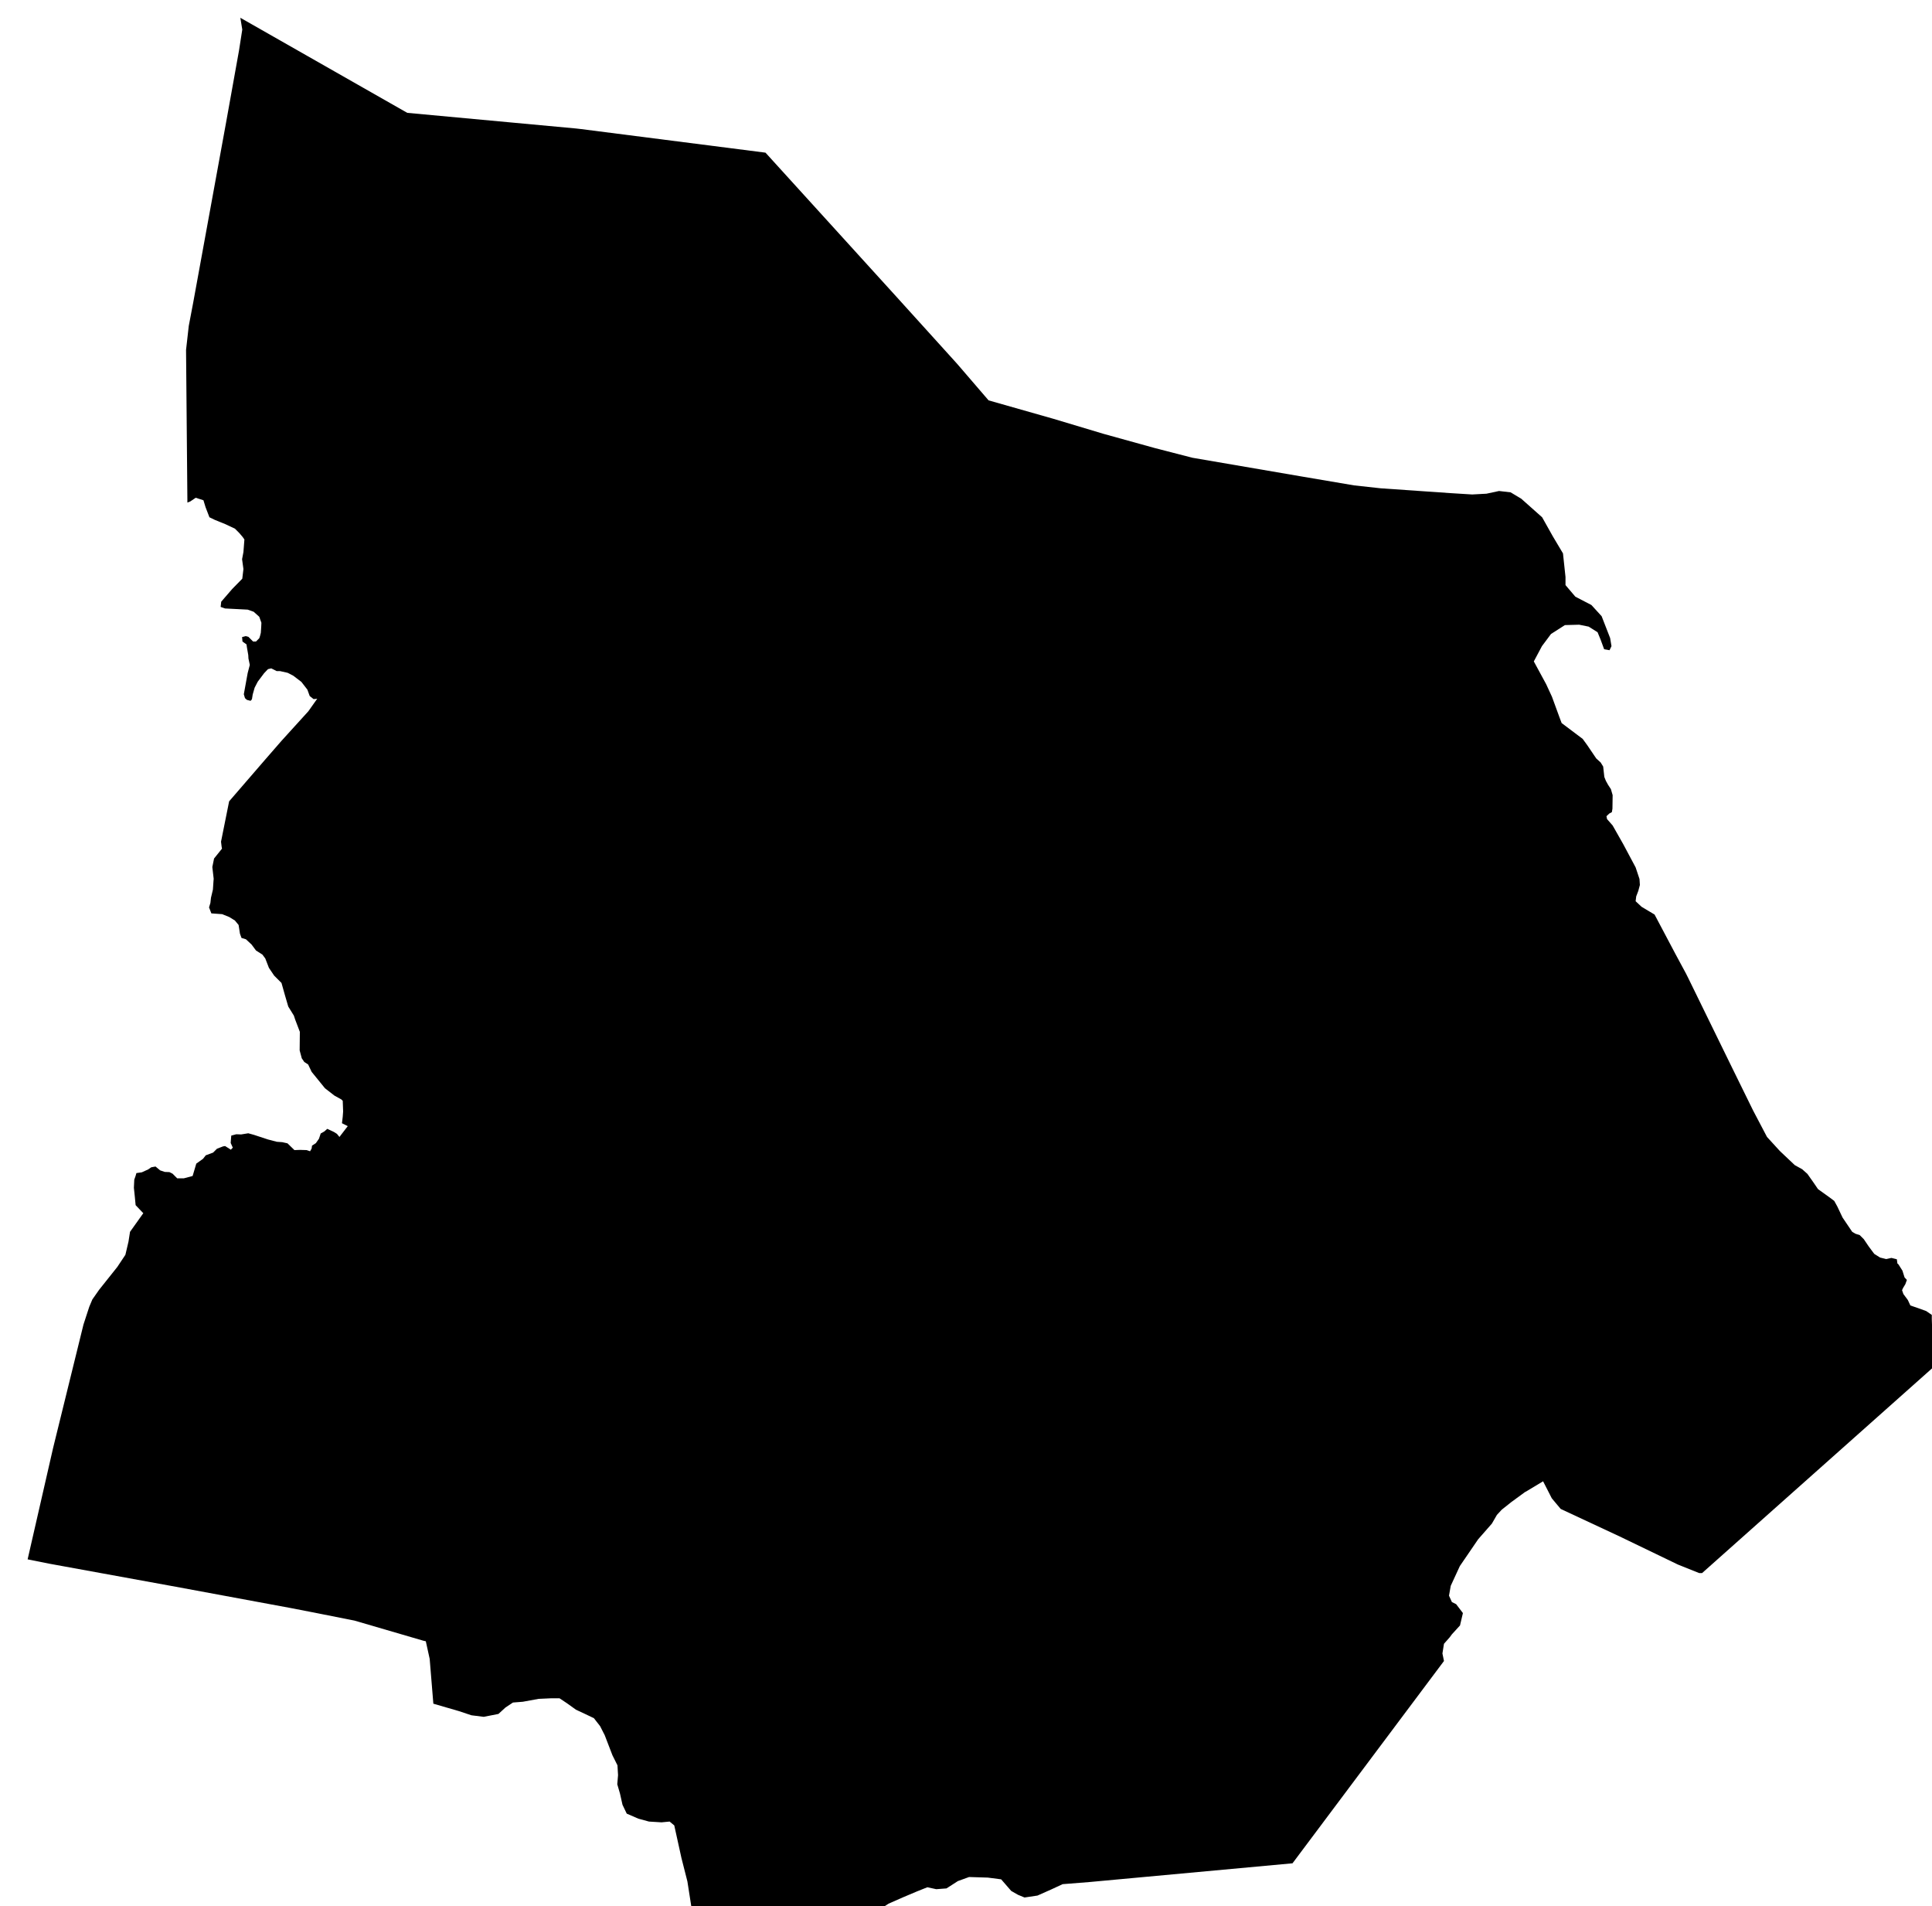 <?xml version="1.0" encoding="UTF-8" standalone="no"?>
<!-- Generator: Adobe Illustrator 19.2.0, SVG Export Plug-In . SVG Version: 6.00 Build 0)  -->

<svg
   xmlns:dc="http://purl.org/dc/elements/1.1/"
   xmlns:cc="http://creativecommons.org/ns#"
   xmlns:rdf="http://www.w3.org/1999/02/22-rdf-syntax-ns#"
   xmlns:svg="http://www.w3.org/2000/svg"
   xmlns="http://www.w3.org/2000/svg"
   xmlns:sodipodi="http://sodipodi.sourceforge.net/DTD/sodipodi-0.dtd"
   xmlns:inkscape="http://www.inkscape.org/namespaces/inkscape"
   version="1.1"
   id="SvgMunicipio"
   x="0px"
   y="0px"
   viewBox="0 0 1000 986.4"
   style="enable-background:new 0 0 1000 986.4;"
   xml:space="preserve"
   inkscape:version="0.91 r13725"
   sodipodi:docname="MUN_ID1416.svg"><defs
     id="defs8" /><sodipodi:namedview
     pagecolor="#ffffff"
     bordercolor="#666666"
     borderopacity="1"
     objecttolerance="10"
     gridtolerance="10"
     guidetolerance="10"
     inkscape:pageopacity="0"
     inkscape:pageshadow="2"
     inkscape:window-width="665"
     inkscape:window-height="480"
     id="namedview6"
     showgrid="false"
     inkscape:zoom="0.23925385"
     inkscape:cx="500"
     inkscape:cy="493.20001"
     inkscape:window-x="0"
     inkscape:window-y="0"
     inkscape:window-maximized="0"
     inkscape:current-layer="svg" /><g
     id="g3"><path
       id="MUN_1416"
       d="m 750.7,255.2 11.3,0.7 7.4,-0.4 6.5,-1.4 6,0.7 5.5,3.3 10.8,9.6 5.5,9.8 5.3,8.9 1.3,12.2 0,4.2 5.1,6 8.3,4.3 5.3,5.8 4.4,11.3 0.7,4.2 -1,2.1 -2.8,-0.5 -1.8,-4.9 -1.6,-3.9 -4.6,-2.9 -4.9,-1 -7.4,0.2 -7.2,4.6 -4.7,6.3 -4.2,7.9 6.4,11.8 3,6.5 3.8,10.4 1.2,3.2 10.9,8.2 2.4,3.3 4.6,6.8 2.3,2.1 1.3,2.1 0.6,5.4 0.8,2 1.1,2 1.5,2.3 0.9,3.1 -0.1,7 -0.3,1.8 -1.3,0.7 -1.5,1.4 0.3,1.5 2.9,3.3 5.5,9.7 6.4,12 2,6 0.2,3.1 -0.8,3 -1.1,2.9 -0.3,2.5 3.1,2.9 6.7,4 10.8,20.4 5.5,10.2 1.1,2.2 22.4,45.8 11.2,22.8 7.2,13.7 6.4,7 0.7,0.7 7.3,6.9 3.8,2.1 2.7,2.4 2.9,4.1 2.6,3.8 6,4.3 2.4,1.8 1.6,2.9 2.7,5.7 5,7.4 1.7,1 2.2,0.7 2.1,2.1 2.5,3.7 2.9,3.9 3,1.9 3.2,0.8 2.7,-0.6 2.8,0.7 0.3,2.2 0.5,0.4 0.2,0.3 1.9,3 1.1,3.5 1.2,1.3 -0.8,2.2 -1.2,2 -0.5,1.1 0.7,2 2.3,3.1 1.3,2.8 4.6,1.6 3.6,1.3 2.9,2 0,1 0,1.2 0.1,2.9 3.3,4.5 1.2,0.1 0.8,0.9 0.2,0.6 4.2,2.9 1.5,0.4 1.6,2 1.4,3.3 -7.7,2.1 -125.5,111.7 -1.5,0 -11,-4.4 -30.9,-14.9 -29.8,-13.9 -4.6,-5.5 -4.5,-8.8 -8.8,5.3 -0.6,0.3 -7.1,5.2 -4.9,3.9 -2.5,2.7 -2.6,4.5 -7.1,8.1 -9.5,13.9 -4.7,10.2 -0.9,5.1 1.5,3.3 2.2,1.1 3.5,4.6 -1.5,6.4 -4.2,4.6 -1.1,1.5 -3,3.4 -0.8,5 0.8,3.9 0,0 -78.4,104.7 -105.1,9.7 -13.9,1.1 -5.8,2.7 -7.2,3.2 -6.7,1 -3.4,-1.4 -3.5,-2 -5.2,-6 -6.9,-0.9 -9.7,-0.3 -5.8,2.1 -5.9,3.8 -5.3,0.4 -4.6,-1 -5.5,2.2 -7.1,3 -7.5,3.3 -9.5,6.2 -8.2,3.3 -9.5,0 -10,0.8 -0.9,-0.2 -5.6,-1.6 0,0 -3.4,-2.4 -0.7,-0.4 -1.9,-0.7 -2.2,-0.7 -0.9,-0.2 0,0 -1.5,-0.4 -0.6,-0.5 -4,0.6 -6.2,1.1 -6.4,-1.1 -4.8,0.9 -8,0.2 -8.6,-1.2 -9.2,-2.4 -2,-12.8 -3.1,-12.2 -3.7,-16.8 -2.4,-2 -4.2,0.4 -6.5,-0.4 -5.5,-1.5 -6,-2.6 -2.2,-4.6 -1.3,-5.8 -1.4,-4.8 0.4,-4.7 -0.3,-5.1 -2.6,-5.2 -4,-10.4 -2.4,-4.7 -3.2,-4.1 -4.6,-2.2 -4.7,-2.2 -4.6,-3.3 -3.9,-2.6 -4.2,0 -6.6,0.3 -8.2,1.5 -5.1,0.4 -1.2,0.8 -2.7,1.8 -3.6,3.3 -7.6,1.5 -6.4,-0.8 -6.6,-2.2 -13.1,-3.8 -1.9,-23.2 -2,-9.1 -1.3,-0.3 -35.6,-10.4 -22.2,-4.4 -10.8,-2.1 -59.4,-11 -65.3,-11.9 -11.5,-2.3 13.2,-57.7 15.7,-63.8 0,0 3,-9.2 1.6,-3.8 3.5,-5 9.4,-11.8 4.2,-6.3 1.6,-6.8 0.8,-5.1 6.7,-9.4 0.2,-0.2 -4,-4.2 -0.4,-4.2 -0.5,-4.8 0.2,-4.2 0.7,-2 0.4,-1.4 2.8,-0.4 3.3,-1.5 1.6,-1.1 2.2,-0.4 2.4,2 2.4,0.8 2.4,0.1 1.6,0.8 2.4,2.4 3.5,0 4.5,-1.2 1.9,-6.4 3.5,-2.5 1.4,-1.8 3.8,-1.4 2,-2 3.1,-1.2 1.1,-0.2 3,1.9 1,-1.1 -0.2,-0.4 -0.9,-2 0.3,-3.8 2.6,-0.7 2.5,0.1 3.7,-0.6 2.9,0.8 7.3,2.4 4.6,1.2 2.8,0.2 2.7,0.6 3.6,3.5 2.9,-0.1 3.4,0.1 1.8,0.6 0.8,-1.4 0.2,-1.5 2,-1.3 1.6,-2.3 0.9,-2.7 1.8,-1 1.6,-1.4 3.4,1.6 1.6,1 1.3,1.6 4.3,-5.6 -3,-1.5 0.4,-3.4 0.2,-2.7 -0.2,-5.5 -0.7,-0.7 -3.6,-2 -4.9,-3.8 -6.9,-8.5 -1.8,-3.8 -2,-1.3 -1.3,-1.9 -1.1,-4.1 0.1,-9.6 -2.4,-6.3 -0.7,-2.1 -2.9,-4.7 -1.7,-5.8 -1.8,-6.4 -3.8,-3.8 -2.7,-4 -1.9,-4.9 -1.5,-2 -3.3,-2.1 -2.3,-3.1 -2.9,-2.7 -2.3,-0.7 -0.8,-2.2 -0.7,-4.5 -1.9,-2.3 -2.9,-1.8 -3.7,-1.5 -5.6,-0.4 -1.2,-3.1 0.7,-2.3 0.3,-2.7 1,-4.2 0.3,-4.4 0.1,-1.2 -0.7,-6.1 0.9,-4.4 4.1,-5.1 -0.2,-1.1 -0.3,-2.5 4.2,-20.9 18.4,-21.3 8.7,-10 13.9,-15.3 4.6,-6.5 -0.7,0.1 -1.2,0.1 -2,-1.6 -1.2,-3.3 -3.1,-4 -4.2,-3.2 -2.9,-1.5 -4,-0.9 -1.7,0 -2.8,-1.4 -1.7,0.4 -2,2.1 -3.3,4.4 -1.6,3.1 -1,3.5 -0.4,2.5 -0.7,0.8 -1.9,-0.5 -1,-0.9 -0.6,-2 2,-11 1.1,-4.2 -0.7,-3.3 -0.1,-1.8 -0.7,-4 -0.2,-1.5 -2.1,-1.5 -0.2,-2.3 1.9,-0.5 1.4,0.4 2.4,2.4 1.5,0 1.7,-1.7 0.4,-1.2 0.4,-1.6 0.2,-3 0.1,-2.2 -1.1,-3.1 -2.9,-2.6 -3.1,-1.1 -11.7,-0.6 -2.3,-0.8 0.3,-2.7 5.7,-6.6 5.2,-5.3 0.6,-5 -0.7,-5.1 0.7,-3.7 0.5,-6.5 -0.9,-1.3 -1.7,-2 -2.3,-2.3 -5.1,-2.4 -5.2,-2.1 -2.9,-1.4 -2,-5.2 -1.1,-3.6 -4,-1.3 -2.8,1.9 -1.5,0.6 -0.7,-79 1.4,-12.4 2.3,-12.1 17,-93.1 6.7,-37.3 1.7,-10.9 -1,-6.1 86.4,49.2 87.4,8.1 2.6,0.3 95.4,12.2 0.2,0.2 66.8,73.5 30.6,33.8 1.8,2 16,18.6 0.1,0.1 33.4,9.5 26,7.8 26.7,7.4 19.4,5 56,9.6 27.7,4.7 13.7,1.5 36.1,2.5 z"
       inkscape:connector-curvature="0"
       class="DEP_14 ZON_04" /></g></svg>
